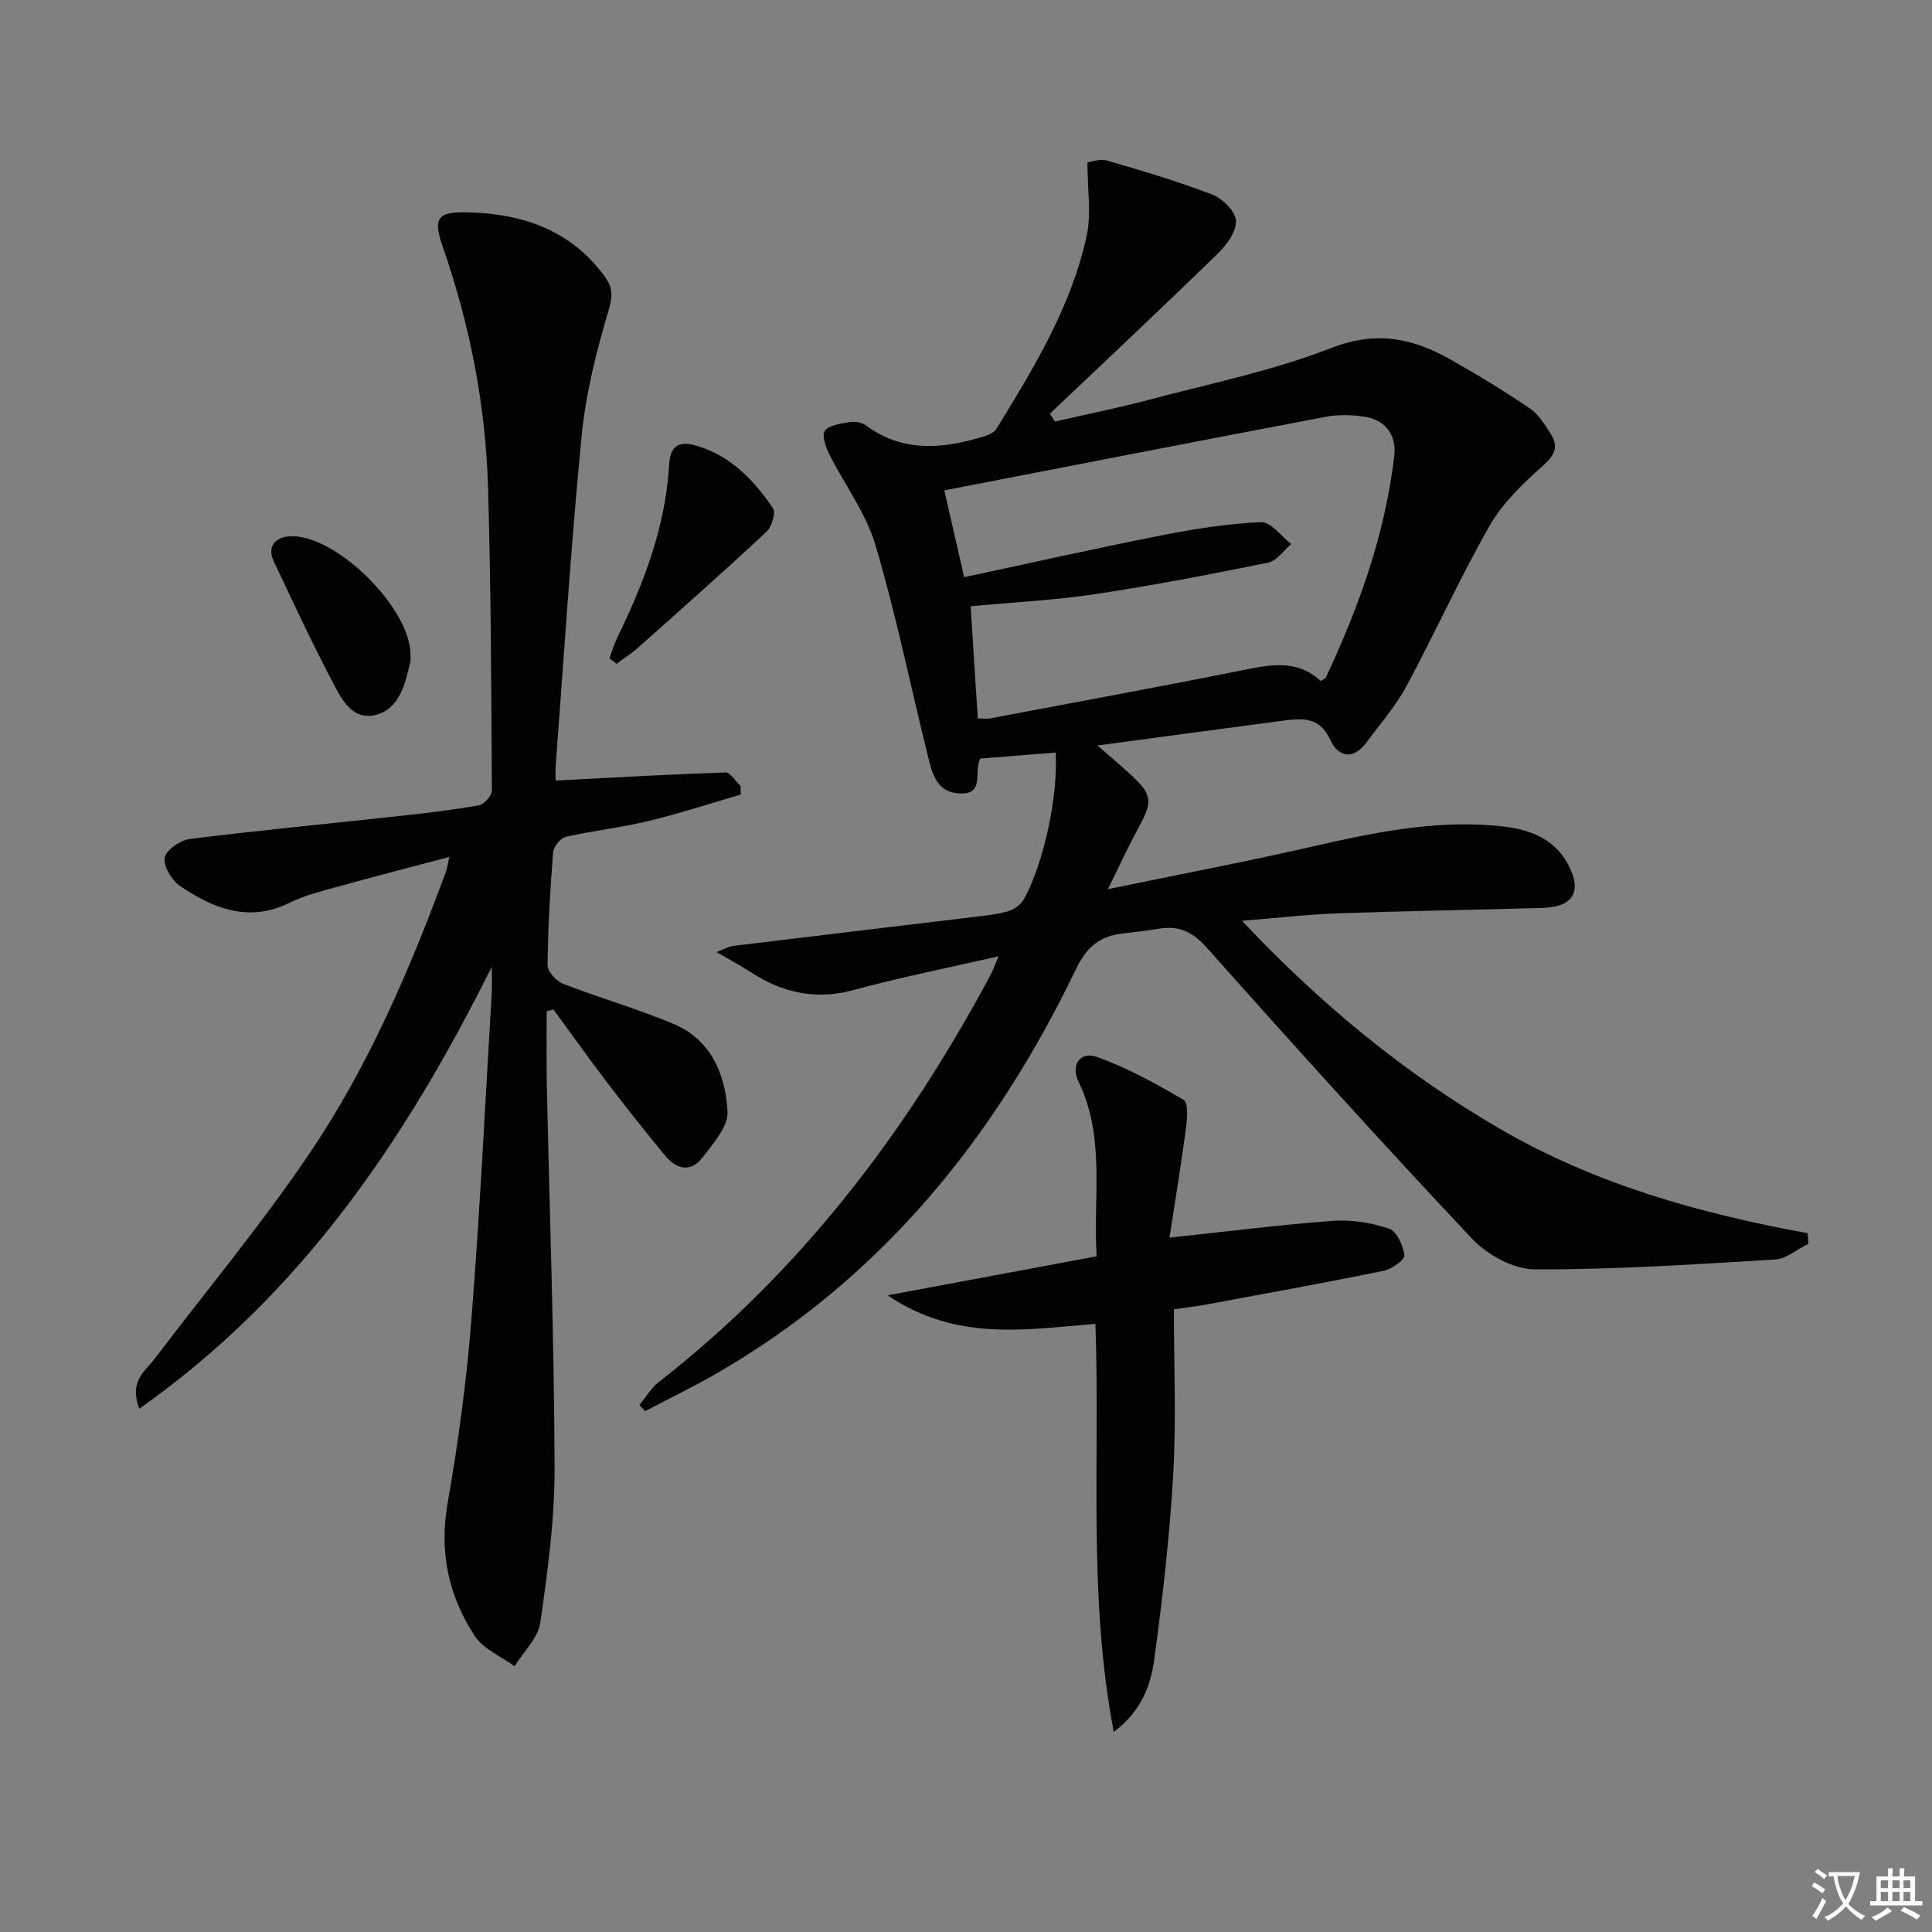 <svg enable-background="new 0 0 400 400" viewBox="0 0 400 400" xmlns="http://www.w3.org/2000/svg"><rect x="0" y="0" width="400" height="400" fill="#808080" stroke="none"/><path d="m377.9 391.2c-.2.3-.4.5-.6.8-.7-.6-1.4-1-2.2-1.5.2-.3.4-.5.5-.8.6.4 1.4.8 2.3 1.5zm-1.8 6.1c-.2-.2-.5-.4-.9-.6.4-.6.8-1.2 1.2-1.9s.7-1.3.9-1.9c.3.3.5.5.8.7-.7 1.3-1.4 2.6-2 3.7zm2.2-9c-.3.3-.5.5-.6.8-.6-.6-1.3-1.1-2-1.5.3-.3.5-.5.6-.7.6.5 1.3.9 2 1.4zm.3.2v-.9h2 4.5c-.3 1.3-.6 2.5-1 3.6s-.9 2.1-1.4 3c.4.5 1 1 1.6 1.4s1.2.8 1.9 1.1c-.3.2-.5.4-.8.8-.4-.3-1-.7-1.6-1.2s-1.2-1.1-1.6-1.6c-.5.6-1.1 1.1-1.7 1.6s-1.4.9-2.1 1.4c-.1-.3-.3-.5-.7-.8.6-.2 1.2-.5 1.9-1s1.4-1.1 2-1.8c-.5-.8-.9-1.6-1.2-2.5s-.6-2-.8-3.2c-.4.1-.7.1-1 .1zm2.5 2.7c.3 1 .7 1.7 1 2.2.3-.5.6-1.1 1-2s.6-1.9.9-3h-3.2-.4c.1.9.3 1.8.7 2.8z" fill="#fbfcfa"/><path d="m396.5 388.5v1.5 3.6h1.5v.9c-.4 0-1 0-1.7 0h-7.9c-.5 0-.9 0-1.2 0v-.9h1.3v-3.5c0-.7 0-1.2 0-1.6h2.4c0-.8 0-1.4 0-1.7h1c0 .3-.1.8-.1 1.7h1.5c0-.8 0-1.4 0-1.7h1c0 .3-.1.9-.1 1.7zm-8.2 9.2c-.2-.3-.5-.5-.8-.8.8-.3 1.4-.6 1.9-.9s1-.7 1.4-1.1c.3.3.6.5.9.8-1.6 1-2.8 1.6-3.4 2zm2.6-6.8v-1.6h-1.5v1.6zm0 2.7v-1.9h-1.5v1.9zm2.4-2.7v-1.6h-1.5v1.6zm0 2.7v-1.9h-1.5v1.9zm.2 2 .7-.8c.4.2.9.5 1.6.8s1.3.7 1.8 1c-.3.3-.5.6-.8.8-.4-.3-1.5-1-3.3-1.8zm2-4.7v-1.6h-1.4v1.6zm0 2.7v-1.9h-1.4v1.9z" fill="#fbfcfa"/><g fill="#010100"><path d="m132.38 290.88c1.33-1.6 2.43-3.51 4.04-4.77 29.29-22.81 51.18-51.65 68.59-84.13.54-1.01.92-2.1 1.73-4-10.44 2.4-20.28 4.35-29.95 6.98-7.86 2.14-14.73.63-21.32-3.67-2.05-1.34-4.23-2.48-7.13-4.17 1.65-.62 2.56-1.17 3.53-1.29 16.48-2.01 32.96-3.95 49.44-5.94 2.47-.3 4.98-.54 7.35-1.21 1.25-.36 2.68-1.36 3.3-2.47 4.07-7.27 7.16-21.37 6.6-30.4-5.3.42-10.59.84-15.62 1.24-1.4 2.9.98 7.37-4.09 7.22s-5.87-4.27-6.79-7.97c-3.6-14.49-6.56-29.16-10.81-43.46-1.97-6.64-6.42-12.52-9.57-18.84-.74-1.48-1.58-4.01-.9-4.82 1-1.2 3.3-1.48 5.1-1.78 1.08-.18 2.53.03 3.37.65 7.16 5.32 14.95 5 22.96 2.74 1.45-.41 3.4-.88 4.07-1.97 7.74-12.62 15.52-25.32 18.7-39.99 1-4.6.16-9.6.16-15.21.71-.08 2.56-.81 4.08-.37 7.33 2.12 14.67 4.3 21.78 7.04 2.12.82 4.78 3.45 4.89 5.39.13 2.2-1.88 4.99-3.71 6.77-11.49 11.2-23.18 22.16-34.81 33.2.34.54.68 1.08 1.03 1.63 6.5-1.49 13.05-2.8 19.49-4.51 12.67-3.36 25.64-6.01 37.79-10.74 9.19-3.57 16.72-2.04 24.46 2.31 5.64 3.17 11.18 6.55 16.54 10.17 1.83 1.23 3.14 3.38 4.37 5.3 1.72 2.68.84 4.46-1.67 6.68-4.12 3.65-8.31 7.7-11 12.41-6.16 10.79-11.26 22.17-17.16 33.11-2.26 4.2-5.48 7.89-8.34 11.75-2.7 3.64-5.83 2.98-7.42-.52-2.32-5.12-6.18-4.5-10.25-3.97-12.34 1.61-24.67 3.29-38 5.08 2.56 2.23 4.62 3.95 6.59 5.76 4.86 4.46 4.96 5.67 1.84 11.42-2.04 3.75-3.82 7.63-6.26 12.56 14.91-3.08 28.7-5.7 42.36-8.83 12.36-2.83 24.7-5.39 37.46-4.35 6.31.51 12.26 1.97 15.54 8.22 2.85 5.43.94 8.66-5.27 8.84-14.14.41-28.29.63-42.43 1.13-6.26.22-12.51.95-19.9 1.54 16.41 17.42 33.76 31.66 53.44 43.09 19.71 11.45 41.32 17.52 63.67 21.59.06.73.11 1.45.17 2.18-2.3 1.14-4.56 3.13-6.92 3.27-16.58 1-33.19 2.1-49.79 2.04-4.37-.02-9.78-3.01-12.92-6.33-18.6-19.74-36.79-39.88-54.82-60.15-2.91-3.28-5.68-4.73-9.82-4.08-2.63.41-5.27.74-7.91 1.05-4.64.55-7.33 2.88-9.46 7.32-16.81 34.97-40.35 64.09-74.44 83.75-4.82 2.78-9.84 5.2-14.77 7.79-.38-.42-.79-.85-1.19-1.28zm67.24-171.38c13.65-2.92 27.19-5.96 40.8-8.65 6.81-1.34 13.73-2.44 20.65-2.75 2.02-.09 4.18 2.94 6.27 4.53-1.58 1.33-2.99 3.49-4.76 3.85-11.85 2.41-23.75 4.71-35.71 6.51-8.47 1.27-17.07 1.7-25.91 2.53.5 7.86.98 15.43 1.48 23.23.96 0 1.79.13 2.56-.02 17.27-3.26 34.55-6.43 51.77-9.88 5.96-1.19 11.72-2.5 16.65 2.15.56-.37.96-.49 1.08-.74 6.88-14.63 12.29-29.73 14.17-45.9.5-4.29-1.86-7.47-6.25-8.1-2.6-.38-5.38-.45-7.95.04-26.33 4.99-52.63 10.13-78.96 15.23 1.23 5.43 2.63 11.52 4.11 17.97z"/><path d="m101.81 200.19c-17.81 35.67-39.32 67.76-72.98 91.48-2.13-5.8 1.19-7.71 3.06-10.18 10.83-14.29 22.36-28.11 32.37-42.95 12.11-17.97 20.64-37.91 28.13-58.23.21-.58.27-1.22.62-2.89-8.25 2.19-15.89 4.16-23.5 6.27-3.19.88-6.48 1.7-9.42 3.16-8.49 4.23-15.86 1.3-22.81-3.41-1.72-1.17-3.48-4.1-3.18-5.88.27-1.58 3.24-3.61 5.22-3.86 14.49-1.81 29.04-3.19 43.57-4.78 5.44-.6 10.9-1.23 16.28-2.2 1.08-.2 2.68-2.03 2.67-3.1-.12-20.94-.19-41.88-.8-62.8-.5-17.03-3.77-33.61-9.38-49.75-2.13-6.12-1.01-7.31 5.59-7.1 11.11.36 20.87 3.7 27.81 13.08 1.69 2.28 1.89 3.99.98 7.05-2.54 8.54-4.76 17.34-5.62 26.18-2.22 22.65-3.64 45.38-5.36 68.08-.11 1.47-.01 2.95-.01 3.24 11.9-.61 23.52-1.28 35.15-1.67 1-.03 2.06 1.79 3.1 2.75.02.61.05 1.21.07 1.82-6.37 1.85-12.69 3.94-19.14 5.49-5.62 1.36-11.42 1.98-17.06 3.26-1.11.25-2.56 2.02-2.65 3.18-.62 7.79-1.07 15.6-1.15 23.4-.01 1.31 1.81 3.31 3.22 3.86 7.58 2.94 15.44 5.17 22.92 8.33 7.74 3.28 10.72 10.5 11.12 18.13.16 3.11-3.02 6.65-5.24 9.56-2.3 3.01-5.28 2.43-7.55-.3-4.14-4.98-8.16-10.07-12.09-15.22-3.81-4.99-7.44-10.12-11.16-15.19-.47.12-.94.24-1.4.36 0 4.86-.09 9.73.01 14.59.57 26.61 1.53 53.23 1.62 79.84.04 10.73-1.42 21.52-2.96 32.17-.46 3.2-3.48 6.02-5.33 9.02-2.81-2.06-6.47-3.57-8.26-6.3-5.42-8.29-7.37-17.38-5.59-27.5 2.21-12.57 3.91-25.29 4.92-38.01 1.77-22.36 2.85-44.78 4.19-67.18.12-1.93.02-3.86.02-5.8z"/><path d="m226.8 274.09c-14.57 1.19-28.86 3.69-43.04-5.91 15.2-2.83 29.01-5.41 43.28-8.07-.74-12.46 1.86-24.67-3.76-36.19-1.63-3.35.32-6.33 3.78-5.1 6.28 2.23 12.23 5.52 18 8.9.99.58.75 3.87.49 5.83-.99 7.48-2.23 14.94-3.42 22.69 12.18-1.3 23-2.68 33.87-3.48 3.84-.28 7.95.4 11.6 1.63 1.58.53 2.94 3.51 3.16 5.51.1.94-2.61 2.86-4.28 3.2-12.17 2.49-24.4 4.7-36.62 6.97-2.11.39-4.25.64-6.82 1.01 0 11.48.51 22.8-.13 34.06-.74 12.89-2.2 25.77-3.96 38.57-.73 5.31-2.69 10.6-8.36 14.87-5.39-28.31-2.81-56.26-3.79-84.49z"/><path d="m126.18 136.3c.53-1.43.95-2.93 1.62-4.29 5.56-11.39 10.03-23.12 10.75-35.93.23-4.08 2.31-4.77 5.61-3.81 7.1 2.06 11.9 7.12 15.87 12.93.64.94-.24 3.88-1.34 4.9-8.71 8.12-17.62 16.01-26.51 23.93-1.41 1.25-3.02 2.28-4.53 3.41-.49-.39-.98-.77-1.47-1.14z"/><path d="m84.98 135.45c0 .5.09 1.02-.01 1.49-1.03 4.62-2.3 9.87-7.2 11.08-5.11 1.26-7.34-3.81-9.29-7.54-4.16-7.95-7.94-16.1-11.78-24.21-1.47-3.1.24-5.29 3.89-5.25 9.44.1 24.37 15.02 24.39 24.43z"/></g></svg>